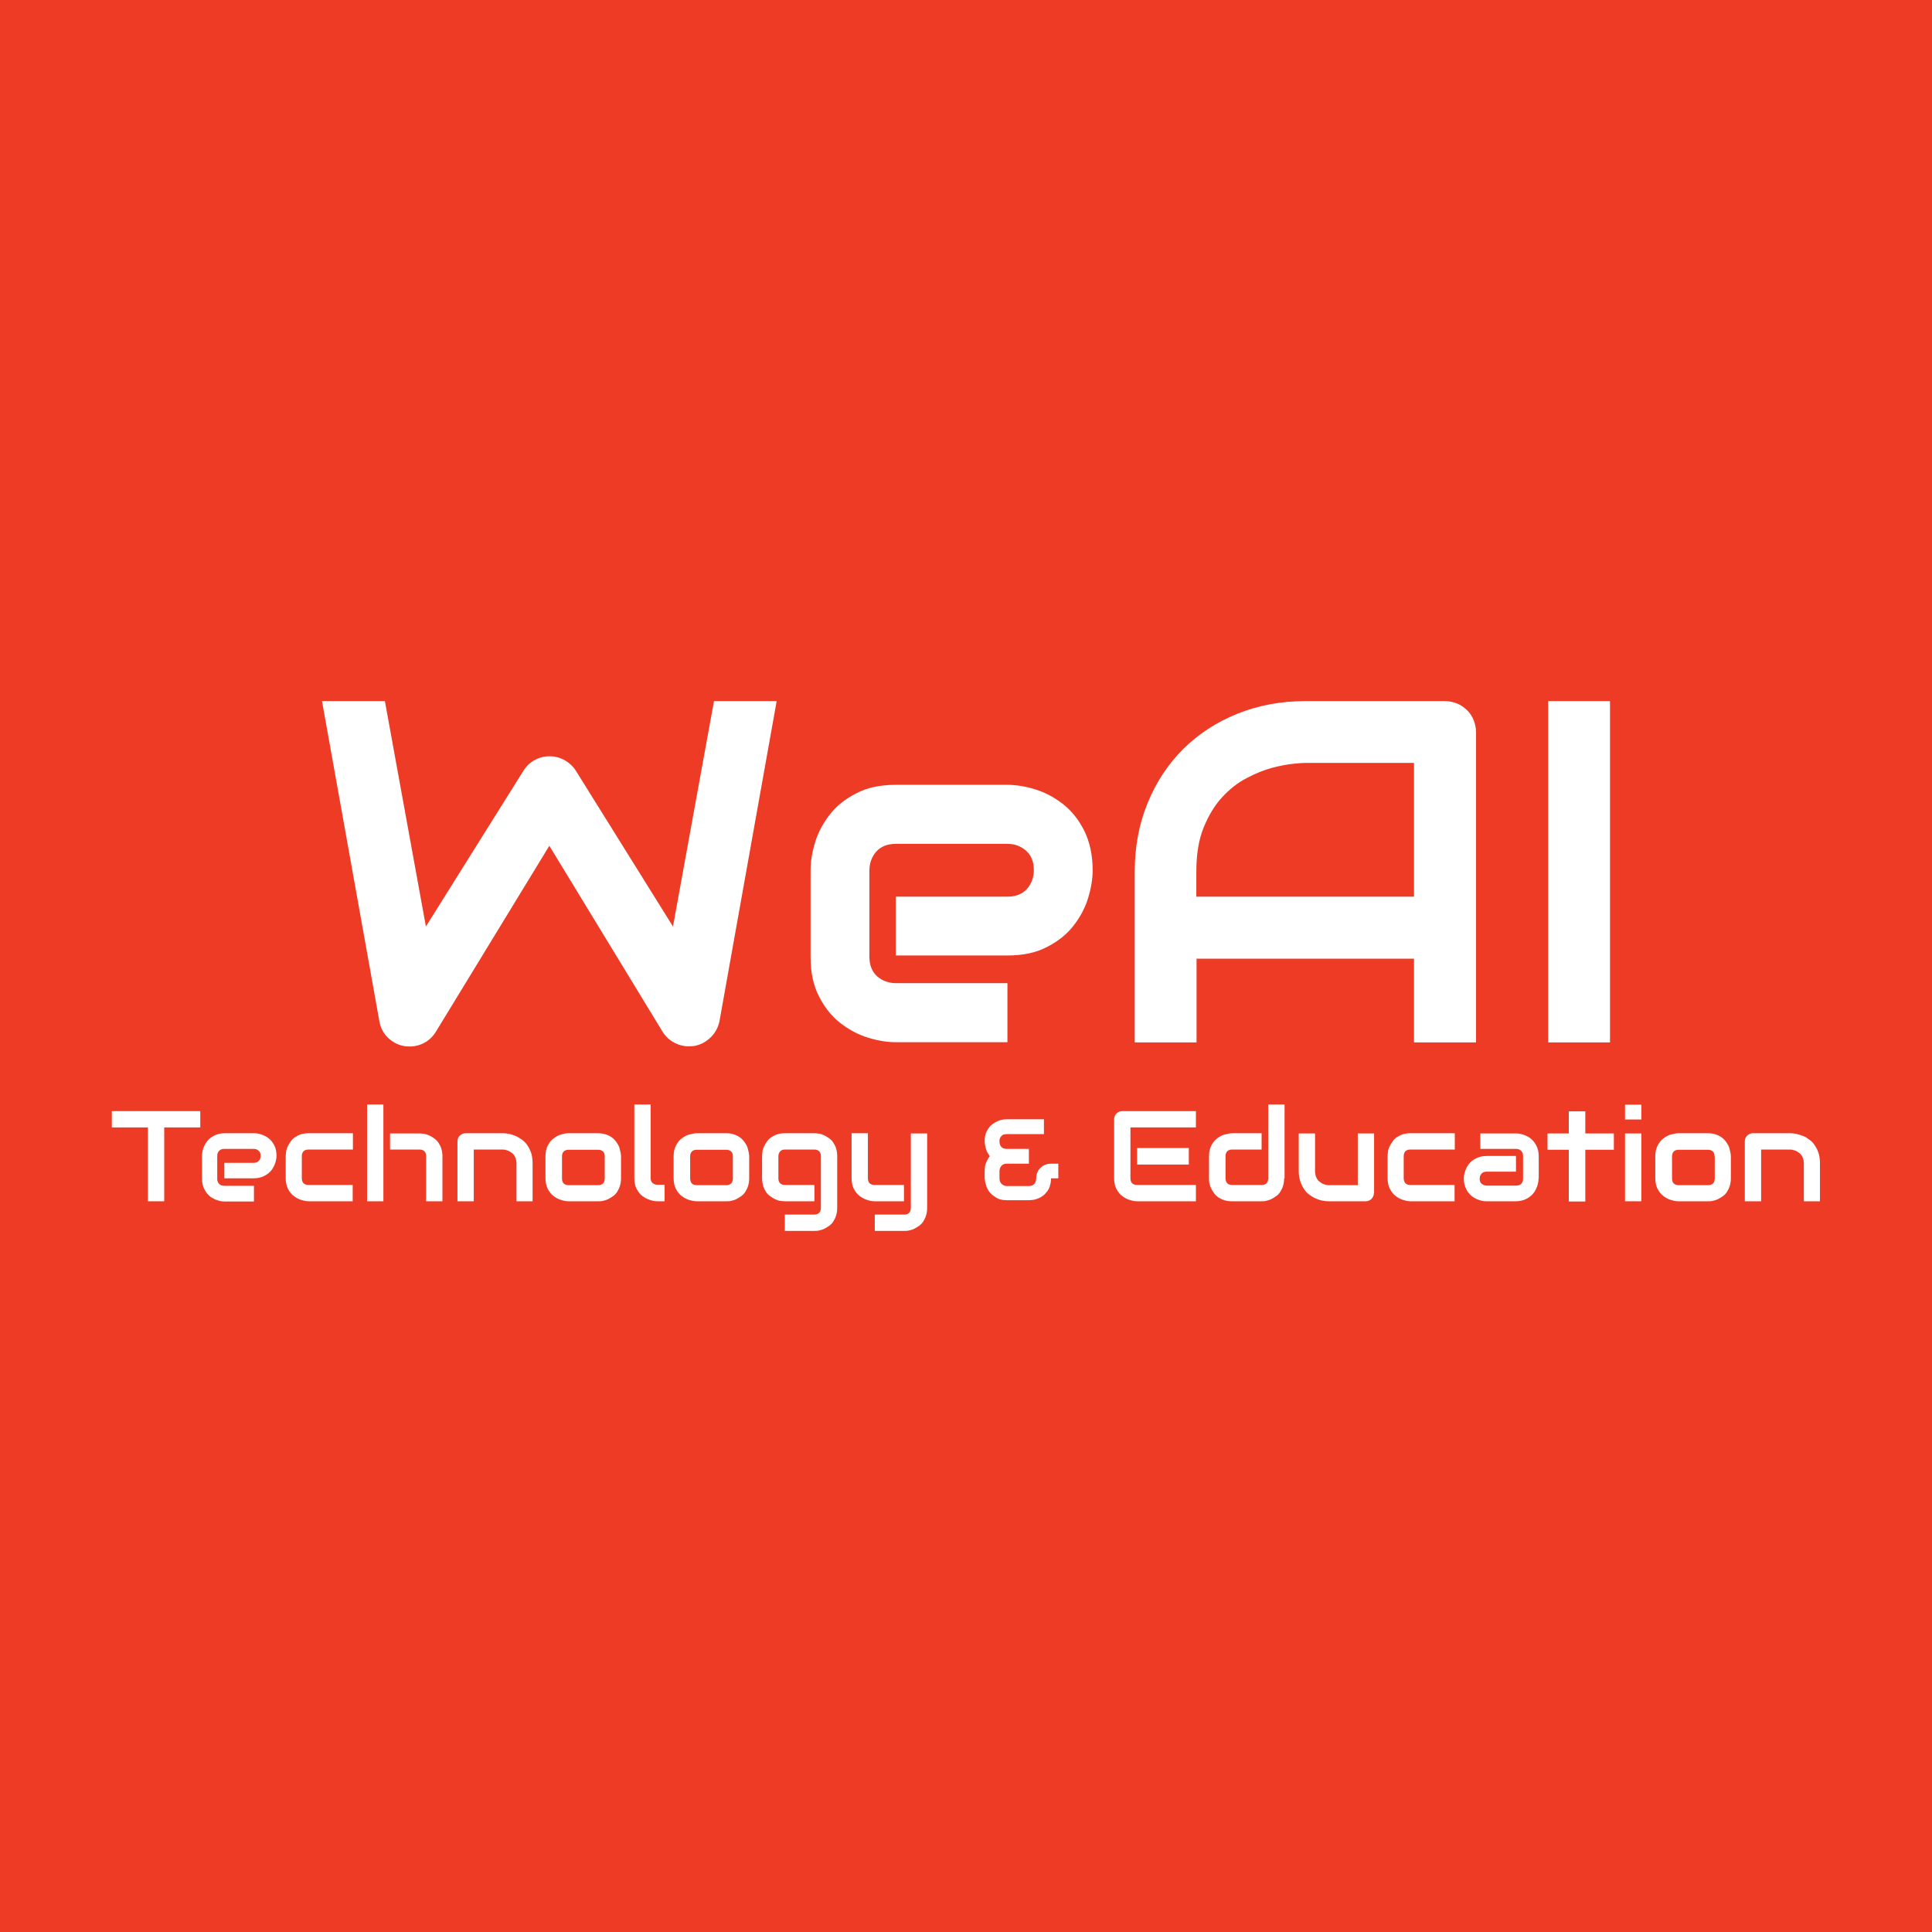 <svg width="900" height="900" viewBox="0 0 900 900" fill="none" xmlns="http://www.w3.org/2000/svg">
<rect x="0" y="0" width="900" height="900" fill="#333333" stroke="none"/>
<g clip-path="url(#clip0_8946_10832)">
<path d="M900 0H0V900H900V0Z" fill="#EE3B25"/>
<path d="M361.8 326.6L335.2 475.5C334.6 478.5 333.3 481 331.2 483.1C329.1 485.2 326.6 486.6 323.7 487.2C320.7 487.7 317.8 487.4 315.1 486.2C312.4 485 310.3 483.2 308.7 480.7L255.9 394L203 480.7C201.7 482.8 200 484.5 197.8 485.7C195.6 486.9 193.3 487.5 190.8 487.5C187.3 487.5 184.3 486.4 181.6 484.2C178.9 482 177.3 479.1 176.7 475.6L150 326.6H179.3L198.4 431.6L243.8 359.1C245.1 357 246.8 355.3 249 354.1C251.2 352.9 253.5 352.3 256 352.3C258.5 352.3 260.8 352.9 263 354.1C265.1 355.3 266.9 356.9 268.3 359.1L313.5 431.6L332.6 326.6H361.8Z" fill="white"/>
<path d="M509 405.4C509 409.4 508.3 413.7 506.9 418.3C505.5 422.9 503.2 427.2 500.1 431.2C497 435.2 492.9 438.5 487.8 441.1C482.7 443.8 476.6 445.1 469.3 445.1H417.3V417.7H469.3C473.2 417.7 476.2 416.5 478.4 414.1C480.5 411.7 481.6 408.7 481.6 405.2C481.6 401.4 480.4 398.5 478 396.3C475.6 394.2 472.7 393.1 469.3 393.1H417.3C413.4 393.1 410.4 394.3 408.2 396.7C406.1 399.1 405 402.1 405 405.6V445.8C405 449.6 406.2 452.6 408.6 454.8C411 456.9 414 458 417.5 458H469.3V485.5H417.3C413.3 485.5 409 484.8 404.4 483.4C399.8 482 395.5 479.7 391.5 476.6C387.5 473.5 384.2 469.4 381.6 464.3C378.9 459.2 377.6 453.1 377.6 445.8V405.3C377.6 401.3 378.3 397 379.7 392.4C381.1 387.8 383.4 383.5 386.5 379.5C389.6 375.5 393.7 372.2 398.8 369.6C403.9 366.9 410 365.6 417.3 365.6H469.3C473.3 365.6 477.6 366.3 482.2 367.7C486.8 369.1 491.1 371.4 495.1 374.5C499.1 377.6 502.4 381.7 505 386.8C507.6 392 509 398.2 509 405.4Z" fill="white"/>
<path d="M687.5 485.6H658.7V446.6H557.4V485.6H528.6V406.1C528.6 394.5 530.6 383.8 534.6 374.1C538.6 364.3 544.1 356 551.2 348.9C558.3 341.9 566.7 336.4 576.4 332.5C586.1 328.6 596.6 326.6 608.1 326.6H673C675 326.6 676.9 327 678.7 327.7C680.5 328.4 682 329.5 683.4 330.8C684.7 332.1 685.8 333.7 686.5 335.5C687.2 337.3 687.6 339.2 687.6 341.2V485.6H687.5ZM557.4 417.7H658.7V355.4H608C607.1 355.4 605.2 355.5 602.4 355.8C599.6 356.1 596.3 356.7 592.5 357.7C588.8 358.7 584.8 360.3 580.7 362.5C576.6 364.6 572.8 367.6 569.3 371.4C565.8 375.2 563 379.9 560.7 385.5C558.4 391.2 557.3 398 557.3 406.1V417.7H557.4Z" fill="white"/>
<path d="M750 485.6H721.2V326.6H750V485.6Z" fill="white"/>
<path d="M93.3 525.2H76.5V559.6H68.9V525.2H52.1V517.6H93.3V525.2Z" fill="white"/>
<path d="M128.8 538.4C128.8 539.5 128.6 540.6 128.2 541.8C127.8 543 127.2 544.2 126.4 545.2C125.6 546.2 124.5 547.1 123.1 547.8C121.8 548.5 120.1 548.9 118.2 548.9H104.5V541.7H118.2C119.2 541.7 120 541.4 120.6 540.7C121.2 540.1 121.4 539.3 121.4 538.3C121.4 537.3 121.1 536.5 120.4 536C119.8 535.4 119 535.2 118.1 535.2H104.4C103.4 535.2 102.6 535.5 102 536.2C101.4 536.8 101.2 537.6 101.2 538.6V549.2C101.2 550.2 101.5 551 102.2 551.6C102.8 552.2 103.6 552.4 104.6 552.4H118.3V559.7H104.6C103.5 559.7 102.4 559.5 101.2 559.1C100 558.7 98.8 558.1 97.8 557.3C96.8 556.5 95.9 555.4 95.2 554C94.5 552.6 94.1 551 94.1 549.1V538.4C94.1 537.3 94.3 536.2 94.7 535C95.1 533.8 95.7 532.6 96.5 531.6C97.3 530.6 98.4 529.7 99.8 529C101.1 528.3 102.8 527.9 104.7 527.9H118.4C119.5 527.9 120.6 528.1 121.8 528.5C123 528.9 124.2 529.5 125.2 530.3C126.2 531.1 127.1 532.2 127.8 533.6C128.5 535 128.8 536.5 128.8 538.4Z" fill="white"/>
<path d="M164.6 559.6H143.9C142.8 559.6 141.7 559.4 140.4 559C139.1 558.6 138 558 136.9 557.2C135.8 556.4 134.9 555.2 134.2 553.9C133.5 552.5 133.1 550.9 133.1 548.9V538.6C133.1 537.9 133.2 537.1 133.3 536.3C133.5 535.5 133.7 534.7 134.1 533.9C134.5 533.1 134.9 532.4 135.5 531.6C136.1 530.8 136.7 530.2 137.5 529.7C138.3 529.2 139.2 528.7 140.2 528.4C141.2 528.1 142.4 527.9 143.7 527.9H164.4V535.5H143.7C142.7 535.5 141.9 535.8 141.4 536.3C140.9 536.8 140.6 537.6 140.6 538.6V548.9C140.6 549.9 140.9 550.7 141.4 551.2C141.9 551.7 142.7 552 143.7 552H164.3V559.6H164.6Z" fill="white"/>
<path d="M178.6 559.6H171V514.5H178.6V559.6ZM206.1 559.6H198.5V538.6C198.5 537.6 198.2 536.8 197.7 536.3C197.2 535.8 196.4 535.5 195.4 535.5H181.7V528H195.4C196.1 528 196.9 528.1 197.7 528.2C198.5 528.4 199.3 528.6 200.1 529C200.9 529.4 201.6 529.8 202.4 530.4C203.1 531 203.8 531.6 204.3 532.4C204.8 533.2 205.3 534.1 205.6 535.1C205.9 536.1 206.1 537.3 206.1 538.6V559.6Z" fill="white"/>
<path d="M248.2 559.6H240.6V542C240.6 541 240.4 540.1 240.1 539.3C239.8 538.5 239.3 537.8 238.7 537.3C238.1 536.8 237.4 536.3 236.6 536C235.8 535.7 235 535.5 234 535.5H220.7V559.6H213.1V531.7C213.1 531.2 213.2 530.7 213.4 530.2C213.6 529.7 213.9 529.3 214.2 529C214.5 528.7 215 528.4 215.4 528.2C215.8 528 216.4 527.9 216.9 527.9H234.1C235.1 527.9 236.1 528 237.1 528.2C238.2 528.4 239.2 528.8 240.3 529.2C241.3 529.7 242.3 530.3 243.3 531C244.2 531.7 245.1 532.6 245.8 533.7C246.5 534.8 247.1 536 247.5 537.3C247.9 538.7 248.1 540.2 248.1 541.9V559.6H248.2Z" fill="white"/>
<path d="M289.3 548.9C289.3 550.2 289.1 551.4 288.8 552.4C288.5 553.4 288 554.4 287.5 555.2C287 556 286.3 556.7 285.6 557.2C284.9 557.7 284.1 558.2 283.3 558.6C282.5 559 281.7 559.2 280.9 559.4C280.1 559.6 279.3 559.6 278.6 559.6H264.9C263.8 559.6 262.7 559.4 261.4 559C260.1 558.6 259 558 257.9 557.2C256.8 556.4 255.9 555.2 255.2 553.9C254.5 552.5 254.1 550.9 254.1 548.9V538.6C254.1 536.6 254.5 535 255.2 533.6C255.9 532.2 256.8 531.1 257.9 530.3C259 529.5 260.1 528.8 261.4 528.5C262.6 528.1 263.8 527.9 264.9 527.9H278.6C280.6 527.9 282.2 528.3 283.6 529C285 529.7 286.1 530.6 286.9 531.7C287.7 532.8 288.4 533.9 288.7 535.2C289 536.5 289.3 537.6 289.3 538.7V548.9ZM281.7 538.7C281.7 537.6 281.4 536.9 280.9 536.4C280.4 535.9 279.6 535.6 278.6 535.6H264.9C263.9 535.6 263.1 535.9 262.6 536.4C262.1 536.9 261.8 537.7 261.8 538.7V549C261.8 550 262.1 550.8 262.6 551.3C263.1 551.8 263.9 552.1 264.9 552.1H278.6C279.6 552.1 280.4 551.8 280.9 551.3C281.4 550.8 281.7 550 281.7 549V538.7Z" fill="white"/>
<path d="M309.7 559.6H306.3C305.2 559.6 304 559.4 302.8 559C301.6 558.6 300.4 558 299.3 557.2C298.2 556.4 297.3 555.2 296.6 553.9C295.9 552.6 295.5 550.9 295.5 548.9V514.5H303.1V548.9C303.1 549.8 303.4 550.6 304 551.1C304.6 551.6 305.3 551.9 306.2 551.9H309.6V559.6H309.7Z" fill="white"/>
<path d="M349 548.9C349 550.2 348.8 551.4 348.5 552.4C348.2 553.4 347.7 554.4 347.2 555.2C346.7 556 346 556.7 345.3 557.2C344.6 557.7 343.8 558.2 343 558.6C342.2 559 341.4 559.2 340.6 559.4C339.8 559.6 339 559.6 338.3 559.6H324.6C323.5 559.6 322.4 559.4 321.1 559C319.8 558.6 318.7 558 317.6 557.2C316.5 556.4 315.6 555.2 314.9 553.9C314.2 552.6 313.8 550.9 313.8 548.9V538.6C313.8 536.6 314.2 535 314.9 533.6C315.6 532.2 316.5 531.1 317.6 530.3C318.7 529.5 319.8 528.8 321.1 528.5C322.4 528.2 323.5 527.9 324.6 527.9H338.3C340.3 527.9 341.9 528.3 343.3 529C344.7 529.7 345.8 530.6 346.6 531.7C347.4 532.8 348.1 533.9 348.4 535.2C348.7 536.5 349 537.6 349 538.7V548.9ZM341.4 538.7C341.4 537.6 341.1 536.9 340.6 536.4C340.1 535.9 339.3 535.6 338.3 535.6H324.6C323.6 535.6 322.8 535.9 322.3 536.4C321.8 536.9 321.5 537.7 321.5 538.7V549C321.5 550 321.8 550.8 322.3 551.3C322.8 551.8 323.6 552.1 324.6 552.1H338.3C339.3 552.1 340.1 551.8 340.6 551.3C341.1 550.8 341.4 550 341.4 549V538.7Z" fill="white"/>
<path d="M390 562.7C390 564 389.8 565.2 389.5 566.2C389.2 567.2 388.7 568.2 388.2 569C387.7 569.8 387 570.5 386.3 571C385.6 571.5 384.8 572 384 572.4C383.2 572.8 382.4 573 381.6 573.2C380.8 573.4 380 573.4 379.3 573.4H365.6V565.8H379.3C380.3 565.8 381.1 565.5 381.6 565C382.1 564.5 382.4 563.7 382.4 562.7V538.6C382.4 537.6 382.1 536.8 381.6 536.3C381.1 535.8 380.3 535.5 379.3 535.5H365.6C364.7 535.5 363.9 535.8 363.4 536.4C362.9 537 362.6 537.7 362.6 538.6V548.9C362.6 549.9 362.9 550.7 363.4 551.2C363.9 551.7 364.7 552 365.7 552H379.4V559.6H365.7C365 559.6 364.2 559.5 363.4 559.4C362.6 559.3 361.8 559 361 558.6C360.2 558.2 359.5 557.8 358.7 557.2C357.9 556.6 357.3 556 356.8 555.2C356.3 554.4 355.8 553.5 355.5 552.4C355.2 551.3 355 550.2 355 548.9V538.6C355 537.9 355.1 537.1 355.2 536.3C355.3 535.5 355.6 534.7 356 533.9C356.4 533.1 356.8 532.4 357.4 531.6C358 530.8 358.6 530.2 359.4 529.7C360.2 529.2 361.1 528.7 362.1 528.4C363.1 528.1 364.3 527.9 365.6 527.9H379.3C380 527.9 380.8 528 381.6 528.1C382.4 528.2 383.2 528.5 384 528.9C384.8 529.3 385.5 529.7 386.3 530.3C387.1 530.9 387.7 531.5 388.2 532.3C388.7 533.1 389.2 534 389.5 535C389.8 536 390 537.2 390 538.5V562.7Z" fill="white"/>
<path d="M421.2 559.6H407.5C406.4 559.6 405.2 559.4 404 559C402.8 558.6 401.6 558 400.5 557.2C399.4 556.4 398.5 555.2 397.8 553.9C397.1 552.6 396.7 550.9 396.7 548.9V527.9H404.3V548.9C404.3 549.9 404.6 550.7 405.1 551.2C405.6 551.7 406.4 552 407.4 552H421.1V559.6H421.2ZM431.9 562.7C431.9 564 431.7 565.2 431.4 566.2C431.1 567.2 430.6 568.2 430.1 569C429.6 569.8 428.9 570.5 428.2 571C427.5 571.5 426.7 572 425.9 572.4C425.1 572.8 424.3 573 423.5 573.2C422.7 573.4 421.9 573.4 421.2 573.4H407.5V565.8H421.2C422.2 565.8 423 565.5 423.5 565C424 564.5 424.3 563.7 424.3 562.7V528H431.9V562.7Z" fill="white"/>
<path d="M493.1 548.9H489.7L489.6 549C489.6 550.3 489.4 551.4 489.1 552.4C488.8 553.4 488.4 554.3 487.8 555C487.2 555.7 486.7 556.4 486 556.9C485.3 557.4 484.6 557.9 483.8 558.2C483 558.5 482.3 558.8 481.5 558.9C480.7 559 480 559.1 479.3 559.1H469C467.2 559.1 465.6 558.8 464.4 558.1C463.2 557.4 462.1 556.6 461.2 555.6C460.3 554.6 459.8 553.5 459.4 552.3C459 551.1 458.8 550 458.7 549V545.5C458.7 544 458.9 542.6 459.4 541.5C459.9 540.4 460.4 539.4 461.1 538.6C460.3 537.5 459.6 536.4 459.3 535.2C459 534 458.7 532.8 458.7 531.7C458.7 529.8 459 528.2 459.7 526.9C460.4 525.6 461.2 524.5 462.3 523.7C463.4 522.9 464.5 522.3 465.7 521.9C466.9 521.5 468 521.4 469.1 521.4H486.3V528.3H469C468.5 528.3 468 528.4 467.6 528.5C467.2 528.6 466.8 528.9 466.5 529.2C466.2 529.5 466 529.9 465.8 530.3C465.6 530.7 465.6 531.2 465.6 531.7C465.6 532.8 465.9 533.7 466.5 534.3C467.1 534.9 467.9 535.2 469 535.2H479.3V542.1H469C467.9 542.1 467.1 542.4 466.5 543.1C465.9 543.8 465.6 544.6 465.6 545.6V548.9C465.6 550 465.9 550.8 466.6 551.5C467.3 552.2 468.1 552.5 469 552.5H479.3C480.4 552.5 481.2 552.2 481.8 551.5C482.4 550.8 482.7 550 482.7 549C482.7 548.2 482.8 547.3 483.1 546.5C483.4 545.7 483.8 544.9 484.4 544.3C485 543.7 485.7 543.1 486.6 542.7C487.5 542.3 488.4 542.1 489.5 542.1H493V548.9H493.1Z" fill="white"/>
<path d="M557.3 559.6H529.8C528.7 559.6 527.6 559.4 526.3 559C525 558.6 523.9 558 522.8 557.2C521.7 556.4 520.8 555.2 520.1 553.9C519.4 552.6 519 550.9 519 548.9V521.4C519 520.9 519.1 520.4 519.3 519.9C519.5 519.4 519.8 519 520.1 518.7C520.4 518.4 520.8 518.1 521.3 517.9C521.8 517.7 522.3 517.6 522.8 517.6H557.1V525.2H526.6V548.9C526.6 549.9 526.9 550.7 527.4 551.2C527.9 551.7 528.7 552 529.7 552H557.1V559.6H557.3ZM553.8 542.5H529.7V534.8H553.8V542.5Z" fill="white"/>
<path d="M598.2 548.9C598.2 550.2 598 551.4 597.7 552.4C597.4 553.4 596.9 554.4 596.4 555.2C595.9 556 595.2 556.7 594.5 557.2C593.8 557.7 593 558.2 592.2 558.6C591.4 559 590.6 559.2 589.8 559.4C589 559.6 588.2 559.6 587.5 559.6H573.8C572.5 559.6 571.3 559.4 570.3 559.1C569.3 558.8 568.4 558.3 567.6 557.8C566.8 557.3 566.1 556.6 565.6 555.9C565.1 555.2 564.6 554.4 564.2 553.6C563.8 552.8 563.6 552 563.4 551.2C563.2 550.4 563.2 549.6 563.2 548.9V538.6C563.2 536.6 563.6 535 564.3 533.6C565 532.2 565.9 531.1 567 530.3C568.1 529.5 569.2 528.8 570.5 528.5C571.8 528.2 572.9 527.9 574 527.9H587.7V535.5H574C573 535.5 572.2 535.8 571.7 536.3C571.2 536.8 570.9 537.6 570.9 538.6V548.9C570.9 549.9 571.2 550.7 571.7 551.2C572.2 551.7 573 552 574 552H587.7C588.7 552 589.5 551.7 590 551.2C590.5 550.7 590.8 549.9 590.8 548.9V514.5H598.4V548.9H598.2Z" fill="white"/>
<path d="M640 555.8C640 556.3 639.9 556.9 639.7 557.3C639.5 557.7 639.2 558.2 638.9 558.5C638.6 558.8 638.2 559.1 637.7 559.3C637.2 559.5 636.7 559.6 636.2 559.6H619C618.1 559.6 617.1 559.5 616 559.3C614.9 559.1 613.9 558.7 612.9 558.3C611.9 557.9 610.9 557.2 609.9 556.5C608.9 555.8 608.1 554.9 607.4 553.8C606.7 552.7 606.1 551.5 605.7 550.2C605.3 548.9 605 547.3 605 545.6V528H612.6V545.6C612.6 546.6 612.8 547.5 613.1 548.3C613.4 549.1 613.9 549.8 614.5 550.3C615.1 550.8 615.8 551.3 616.6 551.6C617.4 551.9 618.2 552.1 619.2 552.1H632.5V528H640.1V555.8H640Z" fill="white"/>
<path d="M677.9 559.6H657.2C656.1 559.6 655 559.4 653.7 559C652.4 558.6 651.3 558 650.2 557.2C649.1 556.4 648.2 555.2 647.5 553.9C646.8 552.6 646.4 550.9 646.4 548.9V538.6C646.4 537.9 646.5 537.1 646.6 536.3C646.7 535.5 647 534.7 647.4 533.9C647.8 533.1 648.2 532.4 648.8 531.6C649.4 530.8 650 530.2 650.8 529.7C651.6 529.2 652.5 528.7 653.5 528.4C654.5 528.1 655.7 527.9 657 527.9H677.7V535.5H657C656 535.5 655.2 535.8 654.7 536.3C654.2 536.8 653.9 537.6 653.9 538.6V548.9C653.9 549.9 654.2 550.7 654.7 551.2C655.2 551.7 656 552 657 552H677.6V559.6H677.9Z" fill="white"/>
<path d="M716.7 549.1C716.7 550.2 716.5 551.3 716.1 552.5C715.7 553.7 715.1 554.9 714.3 555.9C713.5 556.9 712.4 557.8 711 558.5C709.6 559.2 708 559.6 706.1 559.6H692.4C691.3 559.6 690.2 559.4 689 559C687.8 558.6 686.6 558 685.6 557.2C684.6 556.4 683.7 555.3 683 553.9C682.3 552.5 681.9 550.9 681.9 549C681.9 547.9 682.1 546.8 682.5 545.6C682.9 544.4 683.5 543.2 684.3 542.2C685.1 541.2 686.2 540.3 687.6 539.6C689 538.9 690.6 538.5 692.5 538.5H706.2V545.8H692.5C691.5 545.8 690.7 546.1 690.1 546.8C689.5 547.5 689.3 548.2 689.3 549.2C689.3 550.2 689.6 551 690.3 551.5C691 552 691.7 552.3 692.6 552.3H706.3C707.3 552.3 708.1 552 708.7 551.4C709.3 550.8 709.5 550 709.5 549.1V538.5C709.5 537.5 709.2 536.7 708.6 536.1C708 535.5 707.2 535.2 706.3 535.2H689.6V528H706.3C707.4 528 708.5 528.2 709.7 528.6C710.9 529 712.1 529.6 713.1 530.4C714.1 531.2 715 532.3 715.7 533.7C716.4 535.1 716.8 536.7 716.8 538.6V549.1H716.7Z" fill="white"/>
<path d="M751.8 535.6H738.5V559.7H730.8V535.6H720.9V528H730.8V517.7H738.5V528H751.8V535.6Z" fill="white"/>
<path d="M764.6 521.5H757V514.6H764.6V521.5ZM764.6 559.6H757V528H764.6V559.6Z" fill="white"/>
<path d="M806.3 548.9C806.3 550.2 806.1 551.4 805.8 552.4C805.5 553.4 805 554.4 804.5 555.2C804 556 803.3 556.7 802.6 557.2C801.9 557.7 801.1 558.2 800.3 558.6C799.5 559 798.7 559.2 797.9 559.4C797.1 559.6 796.3 559.6 795.6 559.6H781.9C780.8 559.6 779.7 559.4 778.4 559C777.1 558.6 776 558 774.9 557.2C773.8 556.4 772.9 555.2 772.2 553.9C771.5 552.6 771.1 550.9 771.1 548.9V538.6C771.1 536.6 771.5 535 772.2 533.6C772.9 532.2 773.8 531.1 774.9 530.3C776 529.5 777.1 528.8 778.4 528.5C779.7 528.2 780.8 527.9 781.9 527.9H795.6C797.6 527.9 799.2 528.3 800.6 529C802 529.7 803.1 530.6 803.9 531.7C804.7 532.8 805.4 533.9 805.7 535.2C806 536.5 806.3 537.6 806.3 538.7V548.9ZM798.7 538.7C798.7 537.6 798.4 536.9 797.9 536.4C797.4 535.9 796.6 535.6 795.6 535.6H782C781 535.6 780.2 535.9 779.7 536.4C779.2 536.9 778.9 537.7 778.9 538.7V549C778.9 550 779.2 550.8 779.7 551.3C780.2 551.8 781 552.1 782 552.1H795.7C796.7 552.1 797.5 551.8 798 551.3C798.5 550.8 798.8 550 798.8 549V538.7H798.7Z" fill="white"/>
<path d="M847.9 559.6H840.3V542C840.3 541 840.1 540.1 839.8 539.3C839.5 538.5 839 537.8 838.4 537.3C837.8 536.8 837.1 536.3 836.3 536C835.5 535.7 834.7 535.5 833.7 535.5H820.4V559.6H812.8V531.7C812.8 531.2 812.9 530.7 813.1 530.2C813.3 529.7 813.6 529.3 813.9 529C814.2 528.7 814.7 528.4 815.1 528.2C815.5 528 816.1 527.9 816.6 527.9H833.8C834.8 527.9 835.8 528 836.8 528.2C837.8 528.4 838.9 528.8 840 529.2C841.1 529.6 842 530.3 843 531C844 531.7 844.8 532.6 845.5 533.7C846.2 534.8 846.8 536 847.2 537.3C847.6 538.6 847.8 540.2 847.8 541.9V559.6H847.9Z" fill="white"/>
</g>
<defs>
<clipPath id="clip0_8946_10832">
<rect width="900" height="900" fill="white"/>
</clipPath>
</defs>
</svg>
